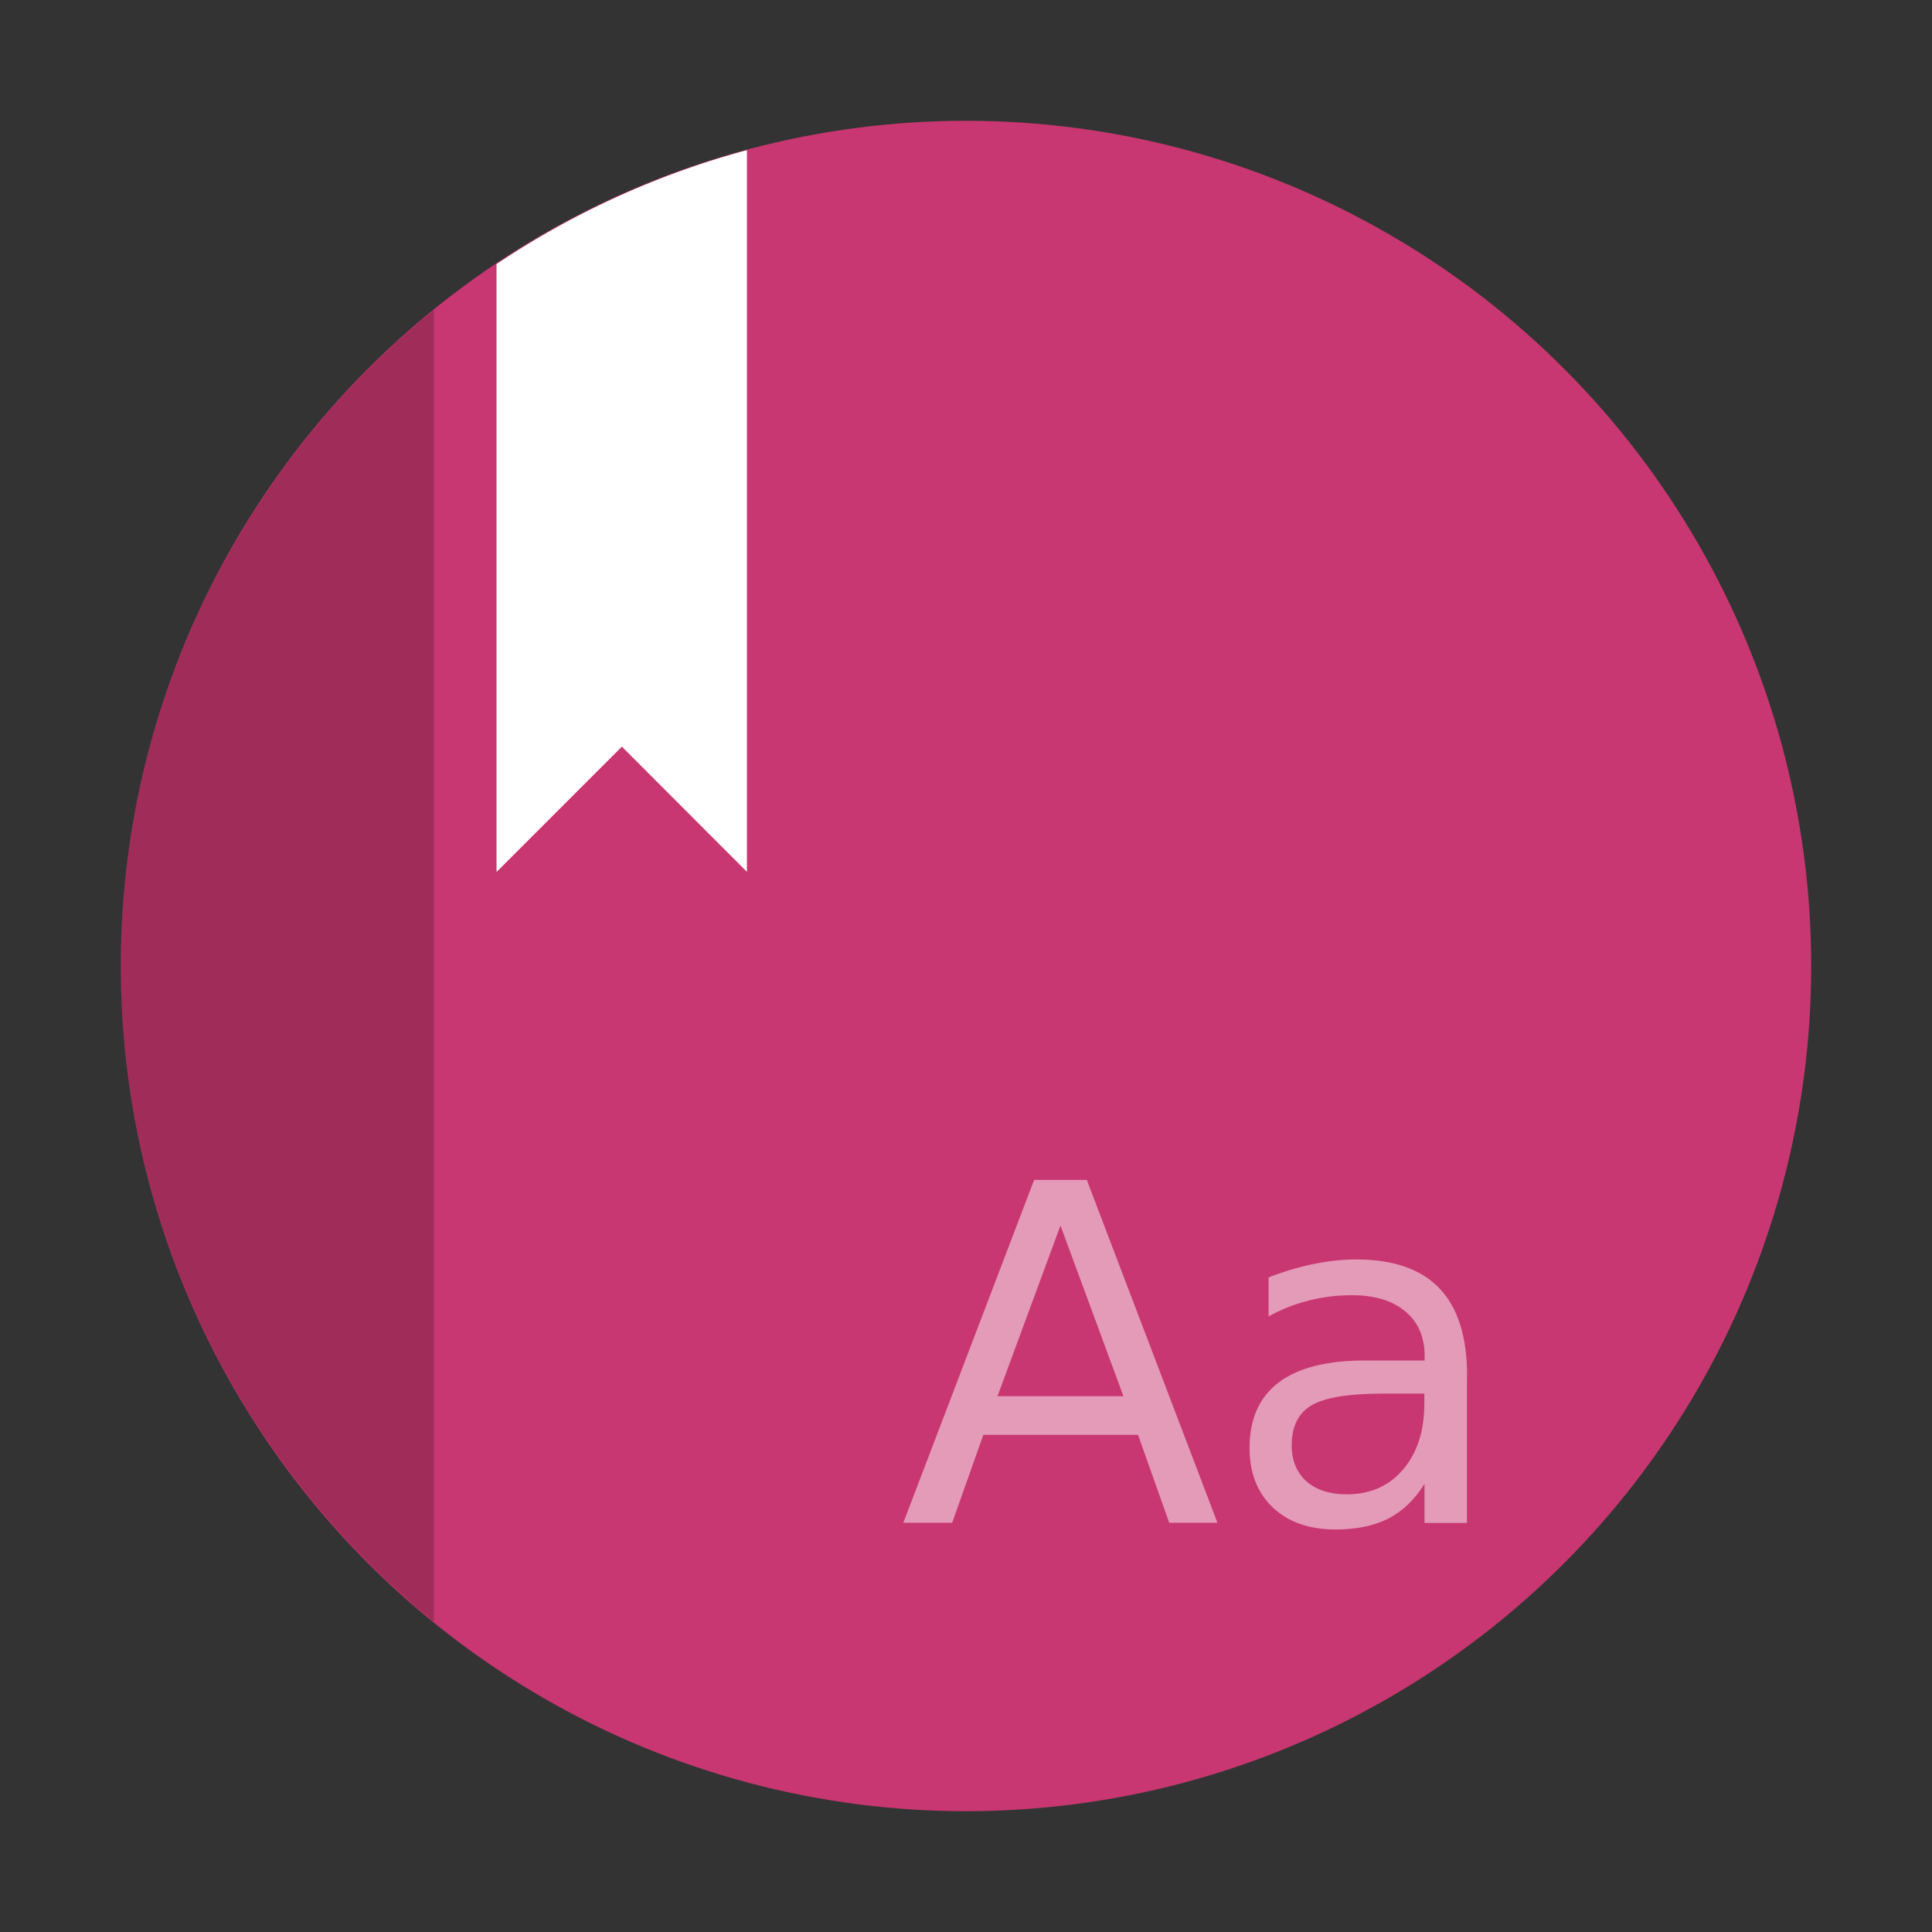 <?xml version="1.0" encoding="UTF-8" standalone="no"?>
<svg
   width="48"
   height="48"
   viewBox="0 0 12.7 12.7"
   version="1.1"
   id="svg3"
   sodipodi:docname="accessories-dictionary.svg"
   inkscape:version="1.3.2 (091e20ef0f, 2023-11-25)"
   xmlns:inkscape="http://www.inkscape.org/namespaces/inkscape"
   xmlns:sodipodi="http://sodipodi.sourceforge.net/DTD/sodipodi-0.dtd"
   xmlns="http://www.w3.org/2000/svg"
   xmlns:svg="http://www.w3.org/2000/svg">
  <rect x="0" y="0" width="12.7" height="12.7" fill="#333333" stroke="none"/>
  <defs
     id="defs3" />
  <sodipodi:namedview
     id="namedview3"
     pagecolor="#ffffff"
     bordercolor="#999999"
     borderopacity="1"
     inkscape:showpageshadow="2"
     inkscape:pageopacity="0"
     inkscape:pagecheckerboard="0"
     inkscape:deskcolor="#d1d1d1"
     inkscape:zoom="6.2265625"
     inkscape:cx="31.156838"
     inkscape:cy="16.461731"
     inkscape:window-width="1920"
     inkscape:window-height="994"
     inkscape:window-x="0"
     inkscape:window-y="0"
     inkscape:window-maximized="1"
     inkscape:current-layer="svg3" />
  <circle
     cx="6.35"
     cy="6.35"
     r="5.556"
     style="stroke-width:0.778;paint-order:stroke fill markers;fill:#c83771"
     id="circle1" />
  <path
     fill="#ffffff"
     d="M 4.91,0.987 A 5.556,5.556 0 0 0 3.264,1.736 v 3.996 l 0.824,-0.824 0.822,0.823 z"
     id="path1"
     style="stroke-width:0.778" />
  <path
     fill-rule="evenodd"
     d="M 2.852,2.038 A 5.556,5.556 0 0 0 0.794,6.35 5.556,5.556 0 0 0 2.852,10.661 Z"
     opacity="0.2"
     style="stroke-width:0.206;paint-order:fill markers stroke"
     id="path2" />
  <path
     fill="#ffffff"
     d="M 6.971,8.056 6.557,9.178 H 7.385 Z M 6.798,7.756 h 0.346 l 0.859,2.254 H 7.686 L 7.481,9.432 H 6.464 L 6.259,10.01 H 5.938 Z m 2.29,1.405 q -0.337,0 -0.467,0.077 -0.13,0.077 -0.13,0.263 0,0.148 0.096,0.236 0.099,0.086 0.266,0.086 0.231,0 0.37,-0.163 0.14,-0.164 0.14,-0.436 V 9.161 Z M 9.643,9.046 V 10.011 H 9.364 V 9.754 q -0.095,0.154 -0.237,0.228 -0.142,0.072 -0.347,0.072 -0.26,0 -0.414,-0.145 -0.152,-0.146 -0.152,-0.391 0,-0.285 0.191,-0.43 0.191,-0.145 0.57,-0.145 h 0.39 v -0.026 q 0,-0.192 -0.127,-0.296 Q 9.113,8.514 8.885,8.514 q -0.145,0 -0.282,0.035 -0.138,0.035 -0.264,0.104 V 8.397 q 0.152,-0.059 0.296,-0.088 0.144,-0.03 0.28,-0.03 0.367,0 0.548,0.191 0.181,0.19 0.181,0.576 z"
     aria-label="Aa"
     opacity="0.5"
     id="path3"
     style="stroke-width:0.778" />
</svg>
